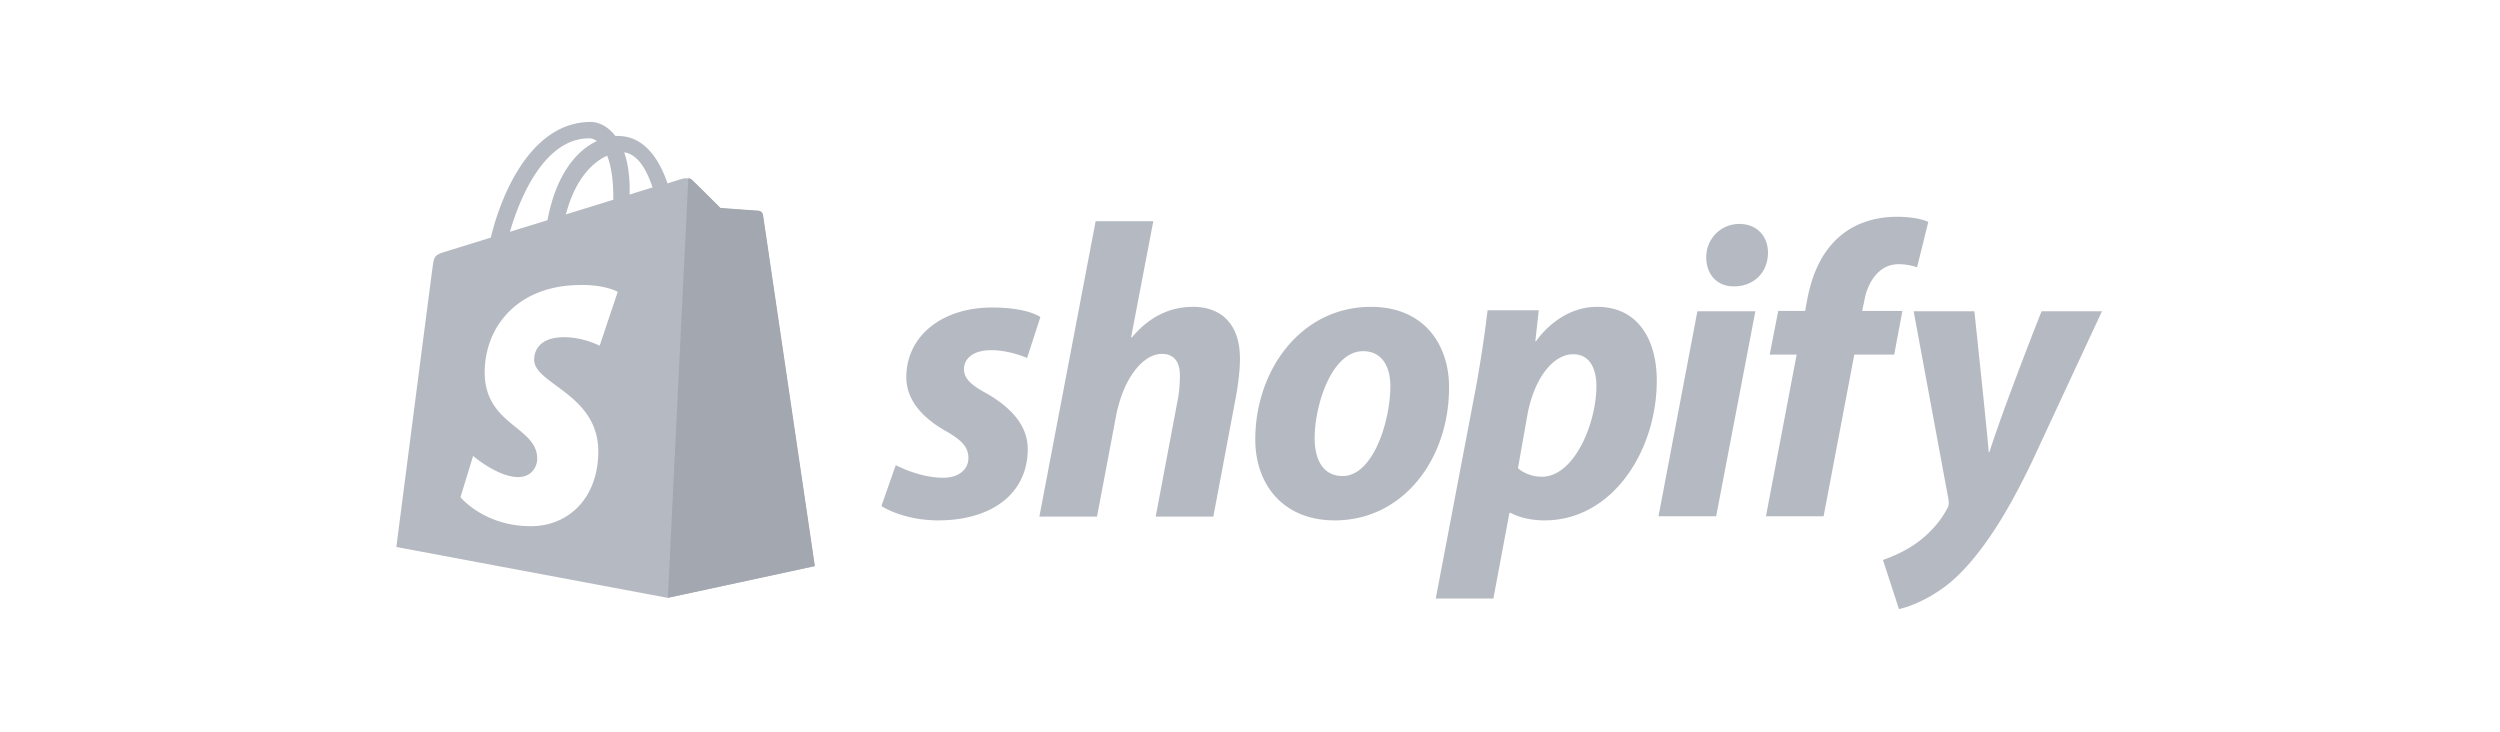 <svg width="164" height="48" xmlns="http://www.w3.org/2000/svg"><g fill-rule="nonzero" fill="none"><path d="M50.034 14.087a.283.283 0 00-.269-.246c-.112 0-2.506-.18-2.506-.18s-1.656-1.654-1.859-1.833c-.179-.18-.537-.135-.67-.09-.023 0-.359.112-.94.291-.56-1.634-1.545-3.11-3.268-3.11h-.157C39.896 8.29 39.27 8 38.756 8c-4.03 0-5.954 5.035-6.558 7.586-1.567.492-2.686.828-2.82.873-.873.268-.895.29-1.007 1.119C28.282 18.204 26 35.883 26 35.883l17.79 3.334 9.645-2.081c0-.023-3.38-22.893-3.401-23.05v.001zm-7.228-1.79c-.448.134-.963.29-1.5.47v-.337c0-.985-.134-1.79-.358-2.44.895.135 1.477 1.142 1.858 2.306v.001zm-2.977-2.082c.247.627.403 1.5.403 2.708v.18c-.984.312-2.036.626-3.11.961.604-2.305 1.745-3.423 2.707-3.849zm.694 8.929l-1.186 3.536s-1.052-.56-2.327-.56c-1.88 0-1.97 1.186-1.97 1.477 0 1.611 4.208 2.238 4.208 6.02 0 2.976-1.88 4.9-4.431 4.9-3.066 0-4.61-1.902-4.61-1.902l.828-2.707s1.611 1.387 2.954 1.387c.895 0 1.253-.694 1.253-1.208 0-2.104-3.446-2.193-3.446-5.662 0-2.909 2.08-5.728 6.31-5.728 1.611-.023 2.417.447 2.417.447zm-1.88-10.069c.18 0 .358.066.515.178-1.298.604-2.663 2.126-3.245 5.192-.85.268-1.678.514-2.461.76.671-2.327 2.305-6.13 5.191-6.13z" fill="#B5B9C1"/><path d="M49.765 13.818c-.112 0-2.506-.179-2.506-.179s-1.656-1.656-1.859-1.835a.36.36 0 00-.246-.112l-1.342 27.525 9.644-2.081s-3.379-22.893-3.401-23.05a.387.387 0 00-.291-.268h.001z" fill="#A2A7B0"/><path d="M64.69 25.79c-.961-.514-1.454-.962-1.454-1.566 0-.761.694-1.253 1.768-1.253 1.253 0 2.372.514 2.372.514l.873-2.685s-.806-.627-3.178-.627c-3.312 0-5.616 1.903-5.616 4.565 0 1.522 1.074 2.663 2.506 3.491 1.163.65 1.566 1.12 1.566 1.813 0 .716-.582 1.298-1.656 1.298-1.588 0-3.11-.828-3.11-.828l-.94 2.685s1.387.94 3.737.94c3.401 0 5.863-1.678 5.863-4.7-.022-1.655-1.253-2.796-2.73-3.647h-.001zm13.562-5.661c-1.679 0-2.999.805-4.006 2.014l-.045-.023 1.455-7.608h-3.782L68.182 33.89h3.782l1.253-6.624c.492-2.506 1.79-4.05 2.998-4.05.85 0 1.186.582 1.186 1.41 0 .514-.044 1.163-.156 1.678l-1.432 7.586h3.781l1.477-7.832c.157-.828.269-1.813.269-2.484.022-2.17-1.097-3.446-3.088-3.446v.001zm11.681 0c-4.565 0-7.586 4.117-7.586 8.705 0 2.931 1.812 5.303 5.214 5.303 4.475 0 7.496-4.006 7.496-8.705.023-2.73-1.566-5.303-5.124-5.303zm-1.857 11.099c-1.298 0-1.835-1.097-1.835-2.484 0-2.17 1.118-5.706 3.177-5.706 1.343 0 1.79 1.163 1.79 2.282 0 2.328-1.14 5.908-3.132 5.908zm16.694-11.099c-2.552 0-4.006 2.26-4.006 2.26h-.045l.224-2.037h-3.357a84.12 84.12 0 01-.76 5.035l-2.641 13.875h3.781l1.052-5.617h.09s.783.492 2.215.492c4.453 0 7.362-4.565 7.362-9.175 0-2.55-1.14-4.833-3.916-4.833h.001zm-3.626 11.144c-.985 0-1.566-.56-1.566-.56l.626-3.535c.448-2.372 1.679-3.939 2.999-3.939 1.163 0 1.521 1.074 1.521 2.081 0 2.462-1.454 5.953-3.58 5.953zM114.1 14.69c-1.208 0-2.17.963-2.17 2.194 0 1.119.716 1.902 1.79 1.902h.045c1.186 0 2.193-.806 2.215-2.193 0-1.119-.738-1.902-1.88-1.902v-.001zm-5.303 19.179h3.782l2.573-13.45h-3.804l-2.551 13.45zm16-13.472h-2.64l.134-.626c.224-1.298.985-2.44 2.26-2.44.671 0 1.208.202 1.208.202l.739-2.976s-.649-.336-2.059-.336c-1.342 0-2.685.38-3.715 1.253-1.297 1.097-1.902 2.685-2.193 4.297l-.111.626h-1.768l-.56 2.865h1.768l-2.014 10.607h3.782l2.014-10.607h2.618l.537-2.865zm9.13.023s-2.372 5.974-3.424 9.242h-.044c-.067-1.052-.94-9.242-.94-9.242h-3.983l2.282 12.33c.045.268.023.447-.09.626-.447.85-1.185 1.679-2.058 2.283-.716.514-1.522.85-2.148 1.074l1.051 3.222c.761-.156 2.372-.805 3.715-2.058 1.723-1.612 3.334-4.118 4.968-7.52l4.632-9.957h-3.961z" fill="#B5B9C1"/></g></svg>